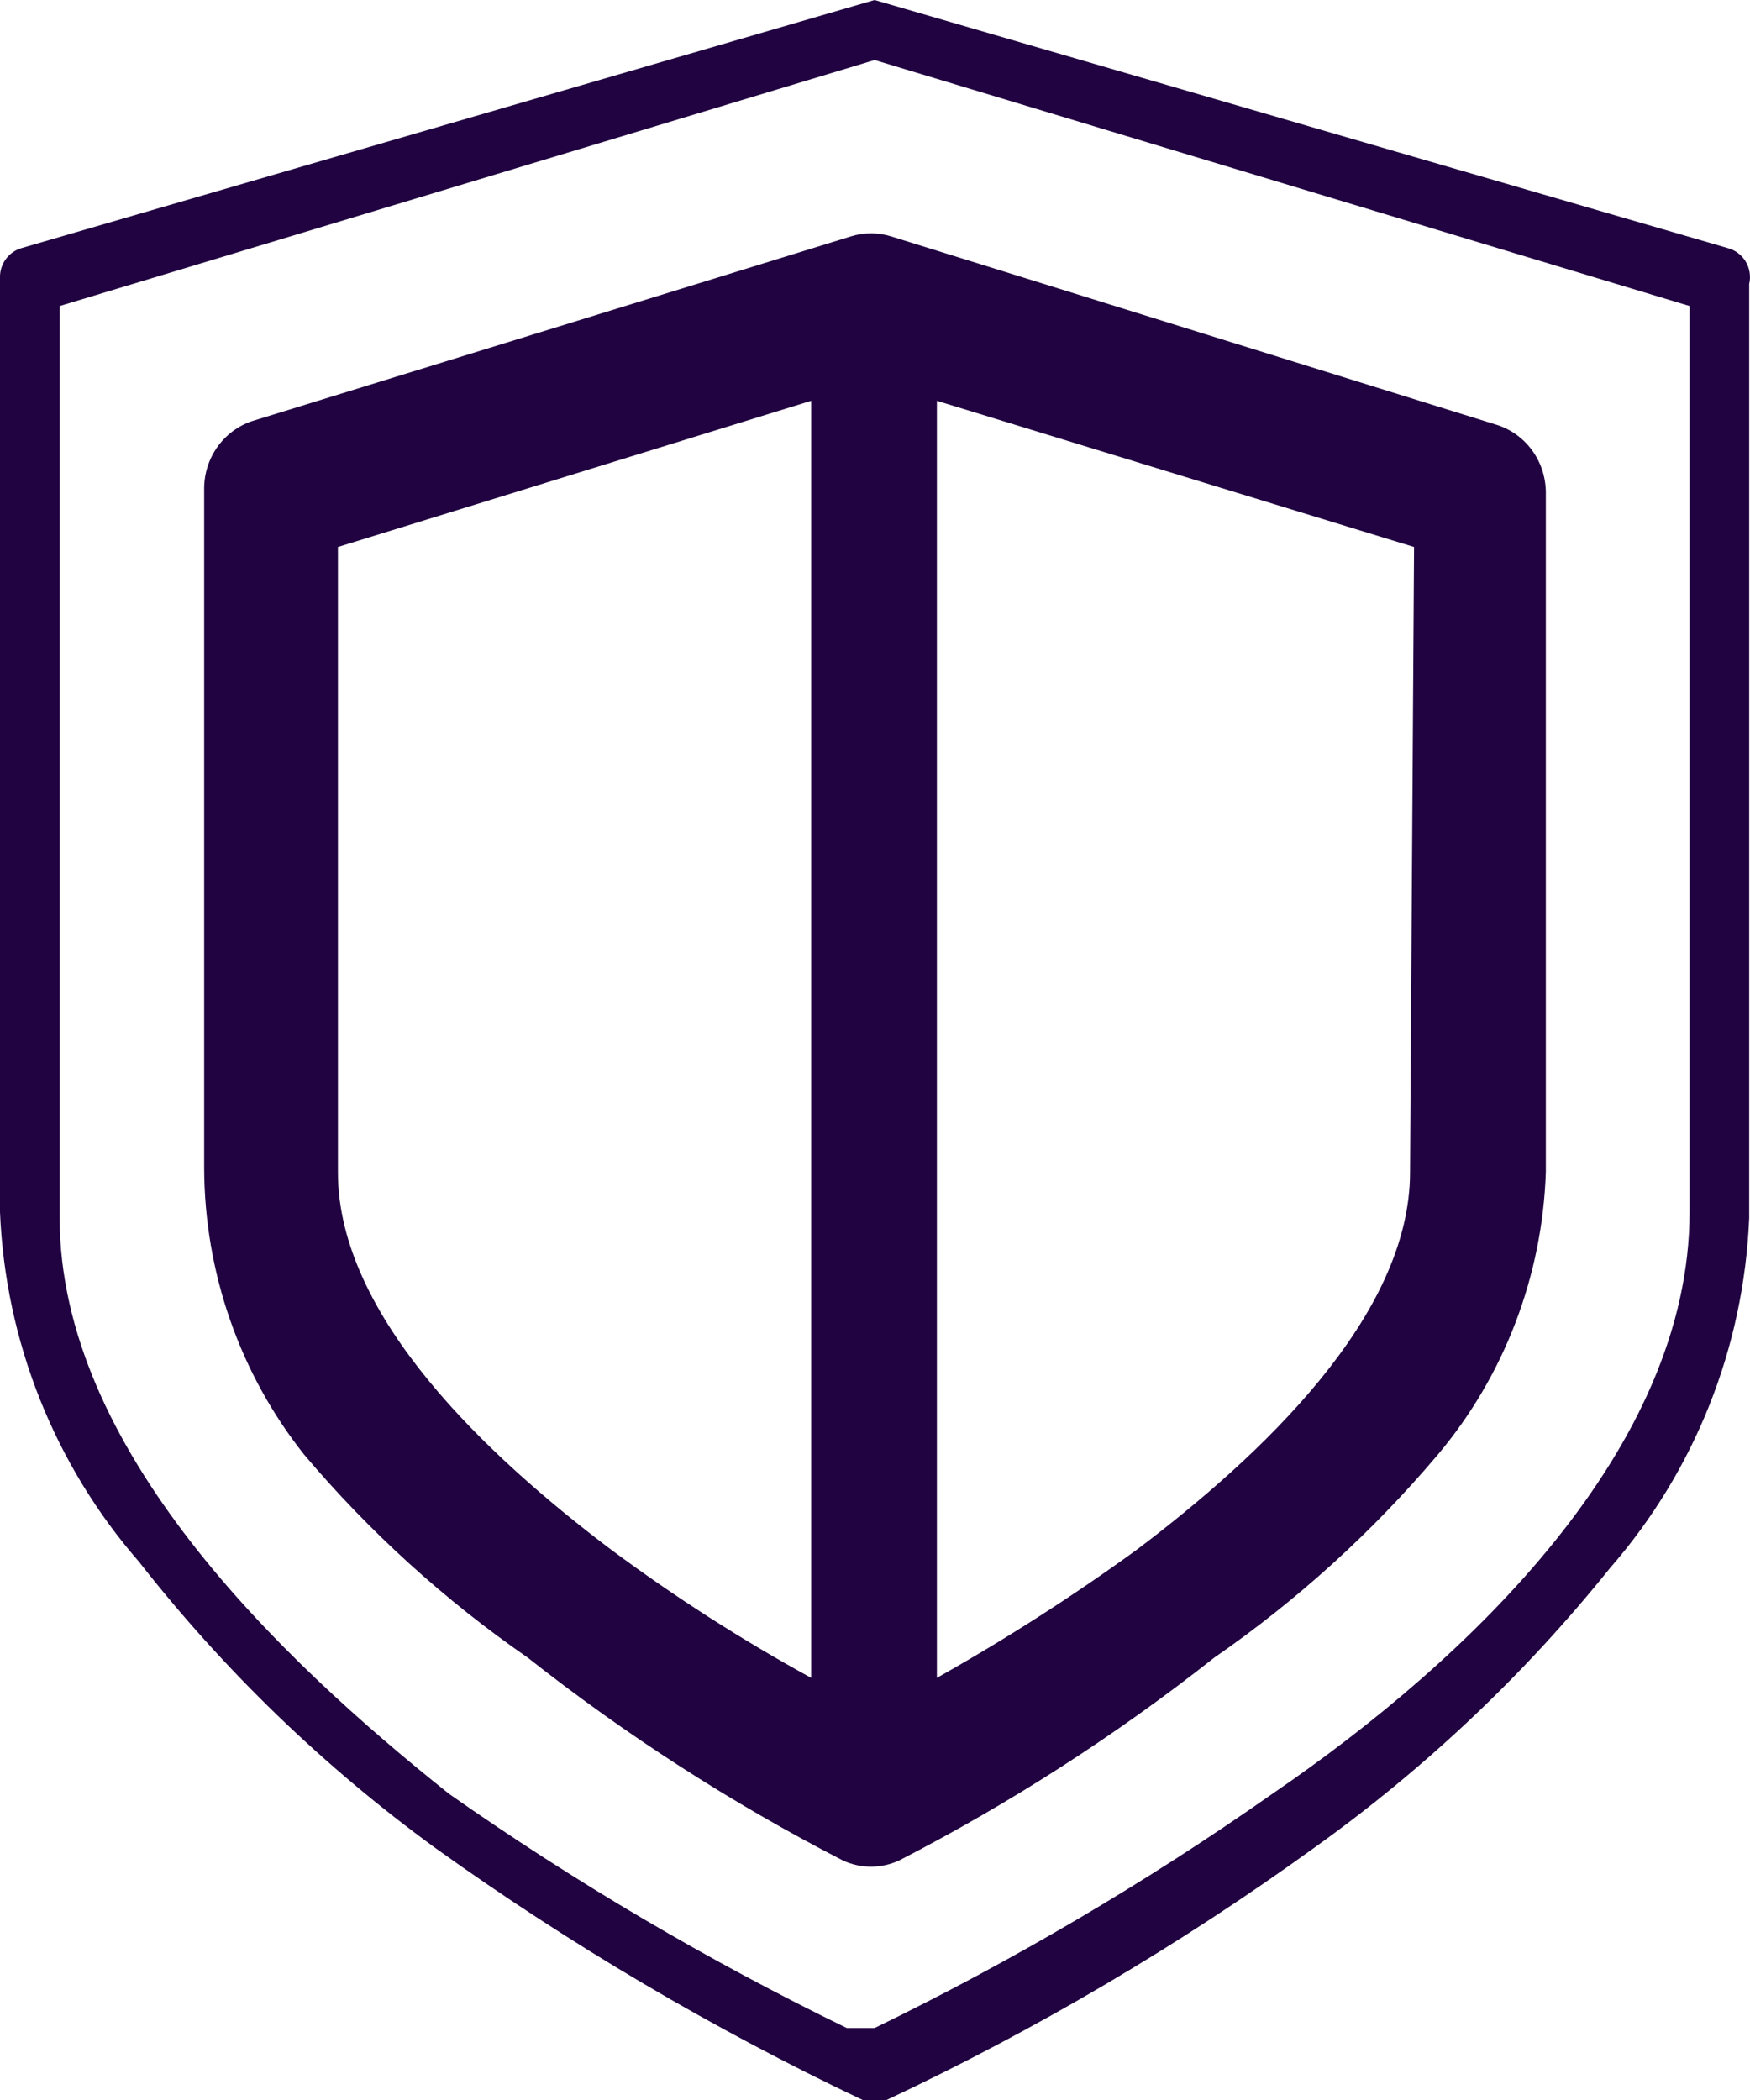 <svg width="30" height="36" viewBox="0 0 30 36" fill="none" xmlns="http://www.w3.org/2000/svg">
<g clip-path="url(#clip0_15_199)">
<path d="M29.612 4.251L14.993 0L0.375 4.251C0.264 4.282 0.167 4.35 0.099 4.443C0.031 4.536 -0.004 4.65 0 4.766V20.777C0.091 22.993 0.933 25.11 2.386 26.777C3.845 28.64 5.553 30.289 7.463 31.68C9.772 33.336 12.224 34.782 14.789 36H15.198C17.767 34.791 20.22 33.345 22.524 31.68C24.426 30.321 26.135 28.706 27.601 26.88C29.054 25.213 29.896 23.096 29.986 20.88V4.869C30.017 4.737 29.995 4.598 29.925 4.482C29.855 4.367 29.742 4.284 29.612 4.251ZM28.964 20.777C28.964 24.823 25.216 28.423 21.808 30.754C19.646 32.271 17.367 33.612 14.993 34.766H14.755H14.516C12.143 33.612 9.864 32.271 7.701 30.754C4.771 28.423 1.023 24.823 1.023 20.88V5.246L14.993 1.029L28.964 5.246V20.777Z" fill="#200340"/>
<path d="M25.678 7.289L15.274 4.052C15.051 3.983 14.812 3.983 14.589 4.052L4.322 7.219C4.078 7.301 3.867 7.46 3.719 7.673C3.571 7.886 3.495 8.142 3.5 8.403V20.027C3.506 21.813 4.11 23.544 5.212 24.934C6.333 26.261 7.622 27.431 9.045 28.415C10.734 29.748 12.545 30.913 14.452 31.895C14.603 31.964 14.766 32 14.932 32C15.097 32 15.26 31.964 15.411 31.895C17.319 30.913 19.129 29.748 20.818 28.415C22.241 27.431 23.53 26.261 24.651 24.934C25.788 23.581 26.44 21.875 26.5 20.097V8.472C26.505 8.212 26.429 7.956 26.281 7.743C26.133 7.53 25.922 7.371 25.678 7.289ZM13.905 28.763C12.716 28.112 11.573 27.379 10.482 26.57C8.36 24.969 5.793 22.568 5.793 20.097V9.377L13.905 6.871V28.763ZM24.172 20.097C24.172 22.568 21.605 24.969 19.483 26.57C18.385 27.367 17.242 28.099 16.061 28.763V6.871L24.241 9.377L24.172 20.097Z" fill="#200340"/>
</g>
<defs>
<clipPath id="clip0_15_199">
<rect width="30" height="36" fill="white"/>
</clipPath>
</defs>
</svg>

